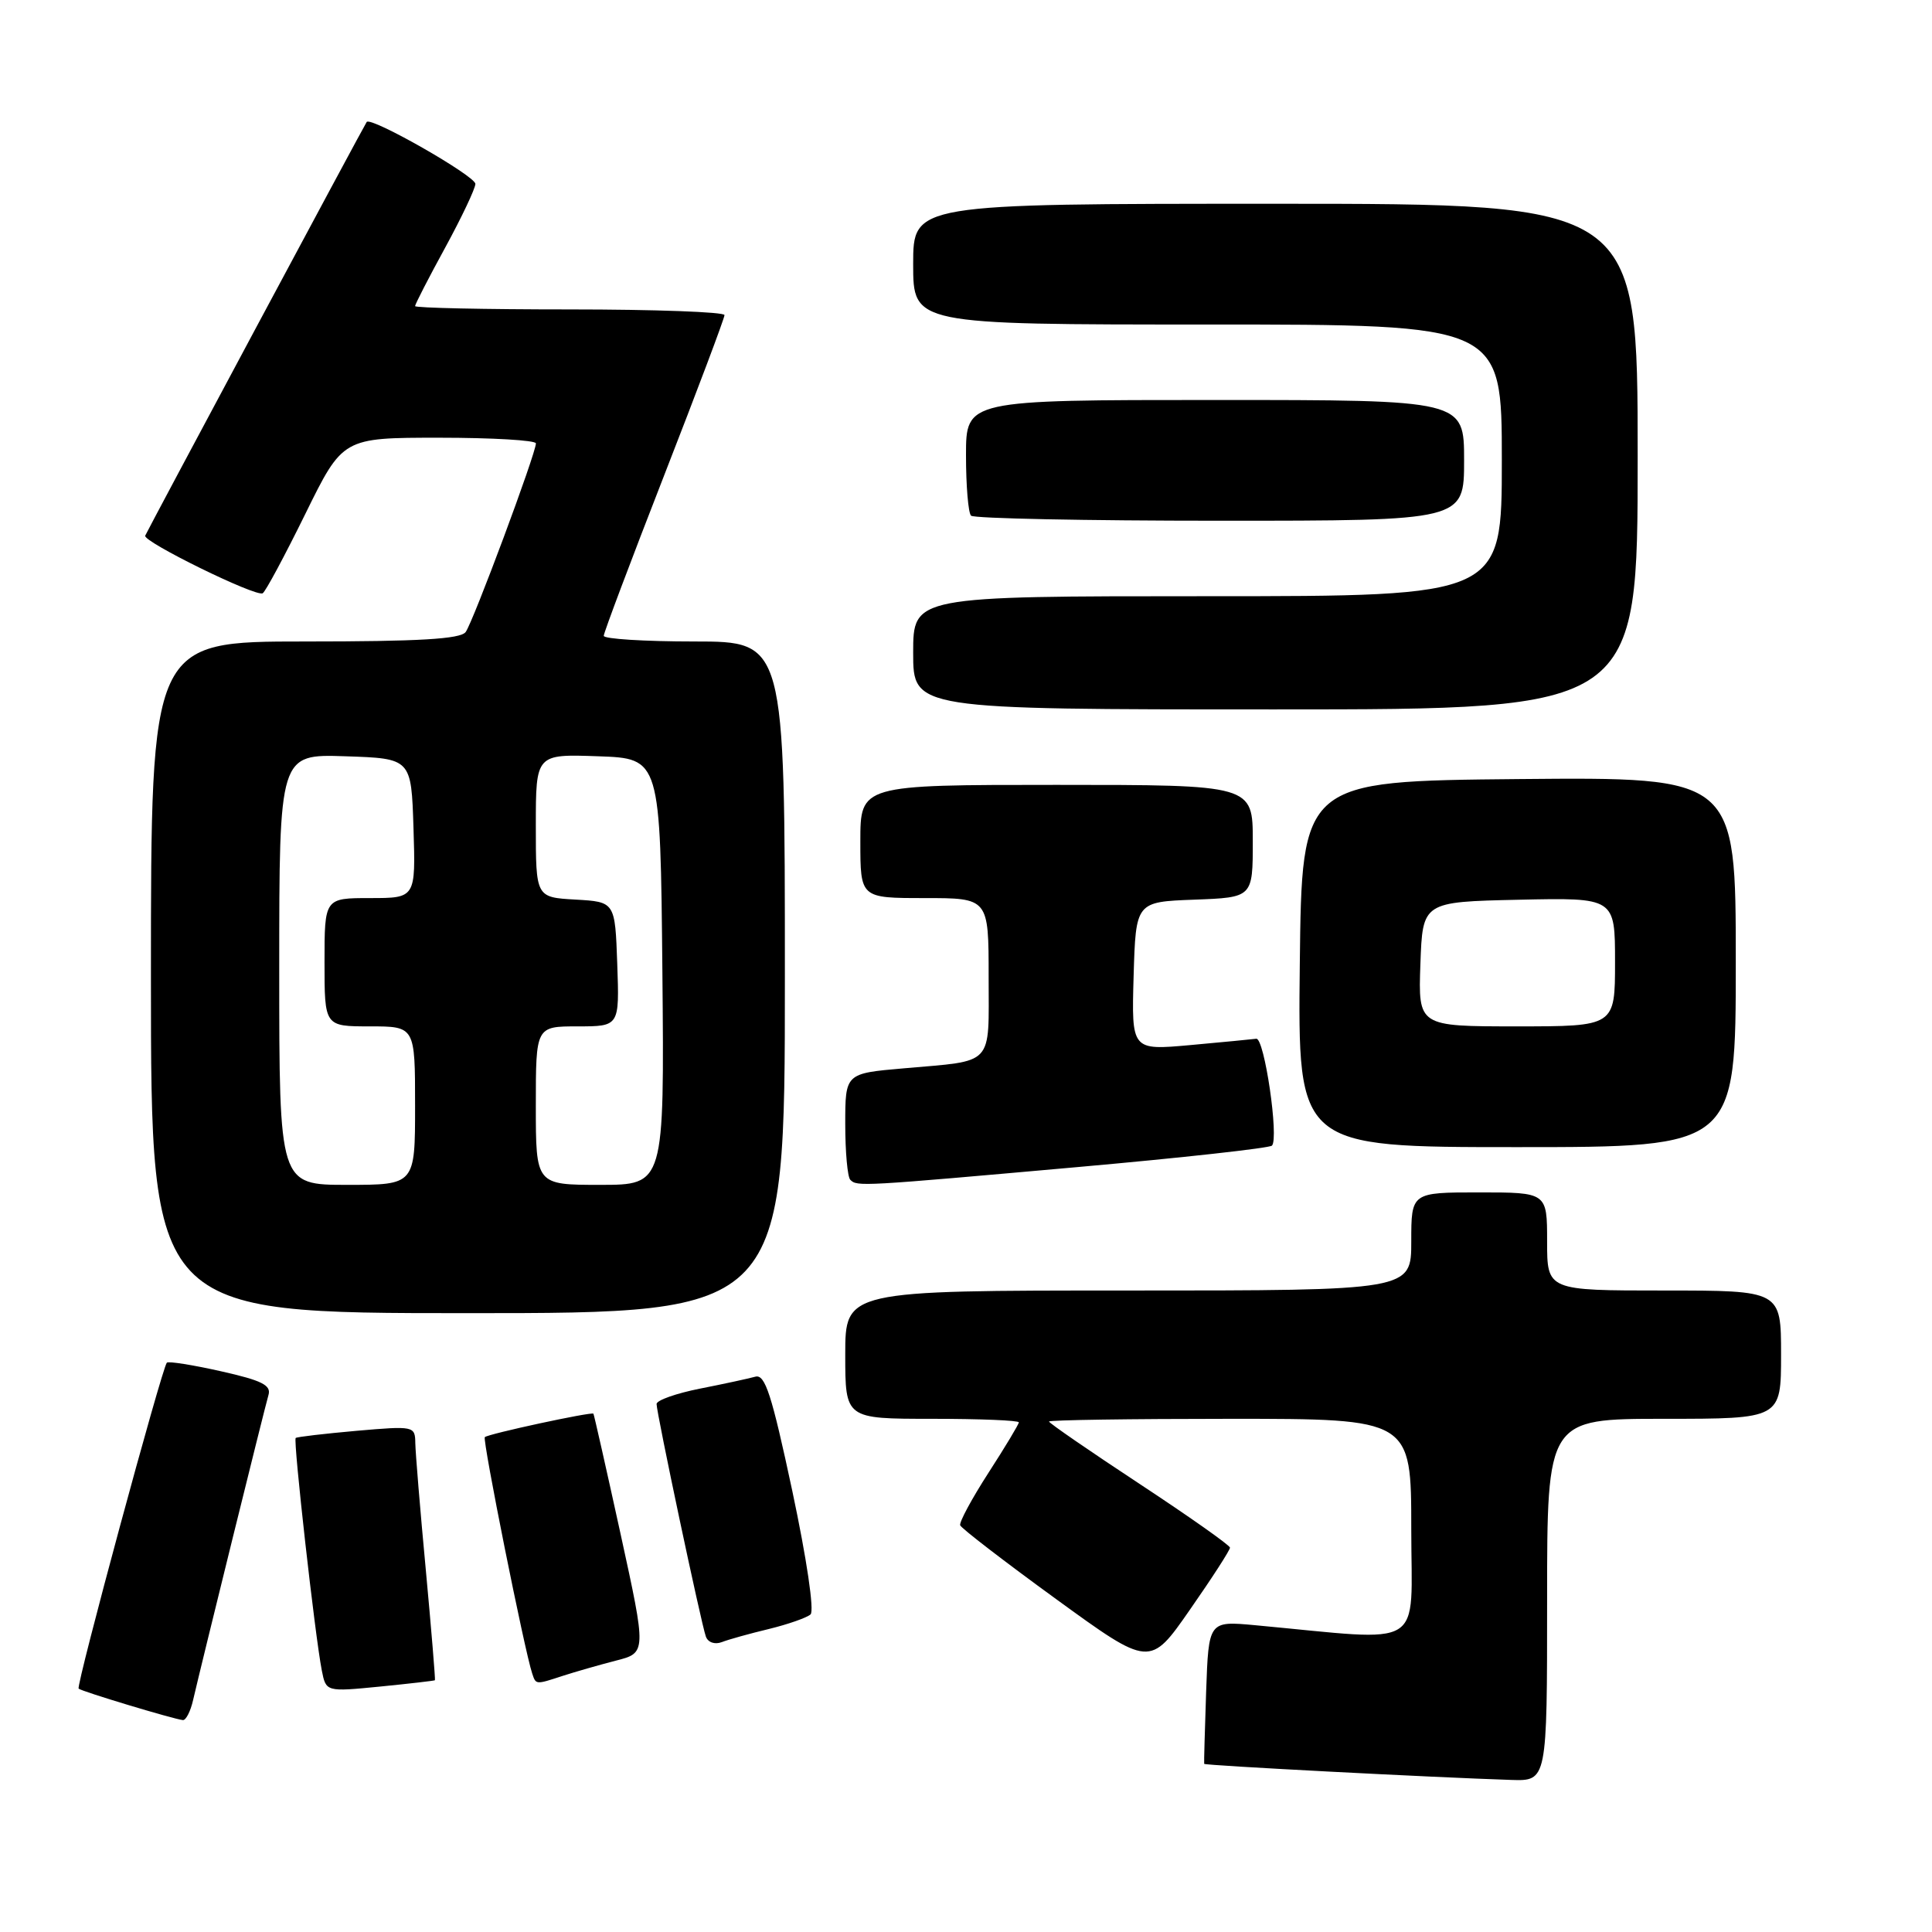 <?xml version="1.0" encoding="UTF-8" standalone="no"?>
<!DOCTYPE svg PUBLIC "-//W3C//DTD SVG 1.1//EN" "http://www.w3.org/Graphics/SVG/1.1/DTD/svg11.dtd" >
<svg xmlns="http://www.w3.org/2000/svg" xmlns:xlink="http://www.w3.org/1999/xlink" version="1.1" viewBox="0 0 256 256">
 <g >
 <path fill="currentColor"
d=" M 205.00 212.00 C 205.00 188.00 205.00 188.00 220.50 188.00 C 236.00 188.00 236.00 188.00 236.00 179.50 C 236.00 171.00 236.00 171.00 220.50 171.00 C 205.00 171.00 205.00 171.00 205.00 164.50 C 205.00 158.00 205.00 158.00 196.00 158.00 C 187.00 158.00 187.00 158.00 187.00 164.50 C 187.00 171.00 187.00 171.00 149.50 171.00 C 112.00 171.00 112.00 171.00 112.00 179.50 C 112.00 188.00 112.00 188.00 123.50 188.00 C 129.82 188.00 135.00 188.21 135.00 188.47 C 135.00 188.72 133.19 191.73 130.98 195.15 C 128.77 198.58 127.08 201.71 127.23 202.11 C 127.38 202.51 133.09 206.91 139.93 211.88 C 152.37 220.92 152.37 220.92 157.68 213.28 C 160.61 209.08 162.99 205.39 162.98 205.07 C 162.97 204.76 157.57 200.95 150.98 196.61 C 144.39 192.27 139.00 188.56 139.00 188.36 C 139.00 188.16 149.80 188.00 163.00 188.00 C 187.00 188.00 187.00 188.00 187.00 202.60 C 187.00 218.86 189.25 217.48 166.32 215.35 C 160.15 214.78 160.15 214.78 159.82 224.14 C 159.65 229.29 159.52 233.60 159.56 233.72 C 159.61 233.94 190.17 235.53 200.25 235.85 C 205.00 236.00 205.00 236.00 205.00 212.00 Z  M 25.59 225.25 C 26.72 220.36 35.07 186.55 35.57 184.86 C 35.97 183.55 34.72 182.92 29.28 181.70 C 25.55 180.86 22.33 180.35 22.11 180.56 C 21.48 181.18 10.05 223.39 10.42 223.75 C 10.77 224.11 22.98 227.79 24.23 227.92 C 24.63 227.97 25.25 226.76 25.59 225.25 Z  M 57.63 222.64 C 57.70 222.56 57.16 215.97 56.42 208.00 C 55.67 200.03 55.05 192.47 55.03 191.21 C 55.00 188.96 54.85 188.93 47.25 189.59 C 42.99 189.97 39.36 190.39 39.18 190.54 C 38.83 190.83 41.74 216.77 42.64 221.34 C 43.20 224.18 43.20 224.18 50.35 223.48 C 54.28 223.09 57.56 222.71 57.63 222.64 Z  M 74.60 222.05 C 76.20 221.53 79.34 220.63 81.58 220.05 C 85.67 219.01 85.67 219.01 82.23 203.26 C 80.33 194.59 78.71 187.42 78.63 187.32 C 78.39 187.04 64.66 190.00 64.24 190.43 C 63.90 190.77 69.51 218.76 70.52 221.75 C 71.02 223.25 70.96 223.24 74.60 222.05 Z  M 101.88 215.85 C 104.42 215.23 106.90 214.36 107.40 213.92 C 107.92 213.45 106.90 206.58 104.98 197.54 C 102.25 184.76 101.38 182.05 100.08 182.42 C 99.21 182.66 95.91 183.38 92.75 184.00 C 89.59 184.63 87.00 185.54 87.00 186.04 C 87.00 187.24 92.91 215.15 93.53 216.85 C 93.81 217.63 94.71 217.94 95.64 217.59 C 96.53 217.24 99.34 216.46 101.88 215.85 Z  M 104.00 129.50 C 104.00 85.00 104.00 85.00 92.00 85.00 C 85.40 85.00 80.00 84.66 80.00 84.25 C 80.00 83.84 83.60 74.28 88.00 63.00 C 92.40 51.72 96.00 42.16 96.00 41.75 C 96.00 41.34 86.78 41.00 75.50 41.00 C 64.22 41.00 55.00 40.80 55.00 40.56 C 55.00 40.32 56.79 36.83 58.99 32.81 C 61.18 28.79 62.98 24.99 62.99 24.37 C 63.00 23.32 49.16 15.42 48.59 16.16 C 48.31 16.51 19.70 69.96 19.24 70.98 C 18.89 71.76 33.95 79.15 34.81 78.61 C 35.19 78.38 37.73 73.64 40.46 68.09 C 45.42 58.00 45.42 58.00 58.21 58.00 C 65.24 58.00 71.00 58.34 71.01 58.75 C 71.02 60.05 62.68 82.44 61.70 83.75 C 61.00 84.68 55.51 85.00 40.38 85.00 C 20.00 85.00 20.00 85.00 20.00 129.50 C 20.00 174.00 20.00 174.00 62.00 174.00 C 104.00 174.00 104.00 174.00 104.00 129.50 Z  M 142.71 154.65 C 156.58 153.42 168.20 152.13 168.54 151.80 C 169.49 150.84 167.54 137.48 166.46 137.64 C 165.93 137.71 162.00 138.09 157.71 138.48 C 149.93 139.18 149.93 139.18 150.21 129.34 C 150.50 119.50 150.50 119.50 158.25 119.21 C 166.00 118.92 166.00 118.92 166.00 111.46 C 166.00 104.00 166.00 104.00 140.00 104.00 C 114.00 104.00 114.00 104.00 114.00 111.50 C 114.00 119.00 114.00 119.00 122.50 119.00 C 131.00 119.00 131.00 119.00 131.00 129.43 C 131.00 141.42 131.86 140.49 119.75 141.56 C 112.00 142.23 112.00 142.23 112.00 148.95 C 112.00 152.64 112.30 155.97 112.67 156.33 C 113.57 157.24 113.98 157.21 142.71 154.65 Z  M 230.00 127.48 C 230.00 102.97 230.00 102.97 201.25 103.23 C 172.50 103.50 172.50 103.50 172.23 127.75 C 171.96 152.00 171.96 152.00 200.98 152.00 C 230.00 152.00 230.00 152.00 230.00 127.48 Z  M 217.00 60.50 C 217.00 27.00 217.00 27.00 169.00 27.00 C 121.00 27.00 121.00 27.00 121.00 35.00 C 121.00 43.00 121.00 43.00 160.00 43.00 C 199.00 43.00 199.00 43.00 199.00 61.00 C 199.00 79.00 199.00 79.00 160.00 79.00 C 121.00 79.00 121.00 79.00 121.00 86.50 C 121.00 94.00 121.00 94.00 169.00 94.00 C 217.00 94.00 217.00 94.00 217.00 60.50 Z  M 194.00 61.00 C 194.00 53.00 194.00 53.00 161.00 53.00 C 128.00 53.00 128.00 53.00 128.00 60.33 C 128.00 64.37 128.30 67.97 128.67 68.33 C 129.03 68.70 143.88 69.00 161.67 69.00 C 194.00 69.00 194.00 69.00 194.00 61.00 Z  M 37.00 128.46 C 37.00 99.92 37.00 99.92 45.75 100.21 C 54.50 100.50 54.50 100.50 54.79 109.75 C 55.08 119.00 55.08 119.00 49.04 119.00 C 43.00 119.00 43.00 119.00 43.00 127.50 C 43.00 136.00 43.00 136.00 49.00 136.00 C 55.00 136.00 55.00 136.00 55.00 146.50 C 55.00 157.00 55.00 157.00 46.00 157.00 C 37.00 157.00 37.00 157.00 37.00 128.46 Z  M 71.00 146.50 C 71.00 136.00 71.00 136.00 76.54 136.00 C 82.08 136.00 82.08 136.00 81.79 127.75 C 81.50 119.50 81.50 119.50 76.25 119.20 C 71.00 118.90 71.00 118.90 71.00 109.41 C 71.00 99.92 71.00 99.92 79.25 100.21 C 87.50 100.50 87.50 100.50 87.77 128.75 C 88.03 157.00 88.03 157.00 79.52 157.00 C 71.00 157.00 71.00 157.00 71.00 146.50 Z  M 188.21 127.75 C 188.50 119.50 188.50 119.50 201.25 119.22 C 214.00 118.94 214.00 118.94 214.00 127.47 C 214.00 136.00 214.00 136.00 200.96 136.00 C 187.92 136.00 187.92 136.00 188.21 127.75 Z "/>
</g>
</svg>